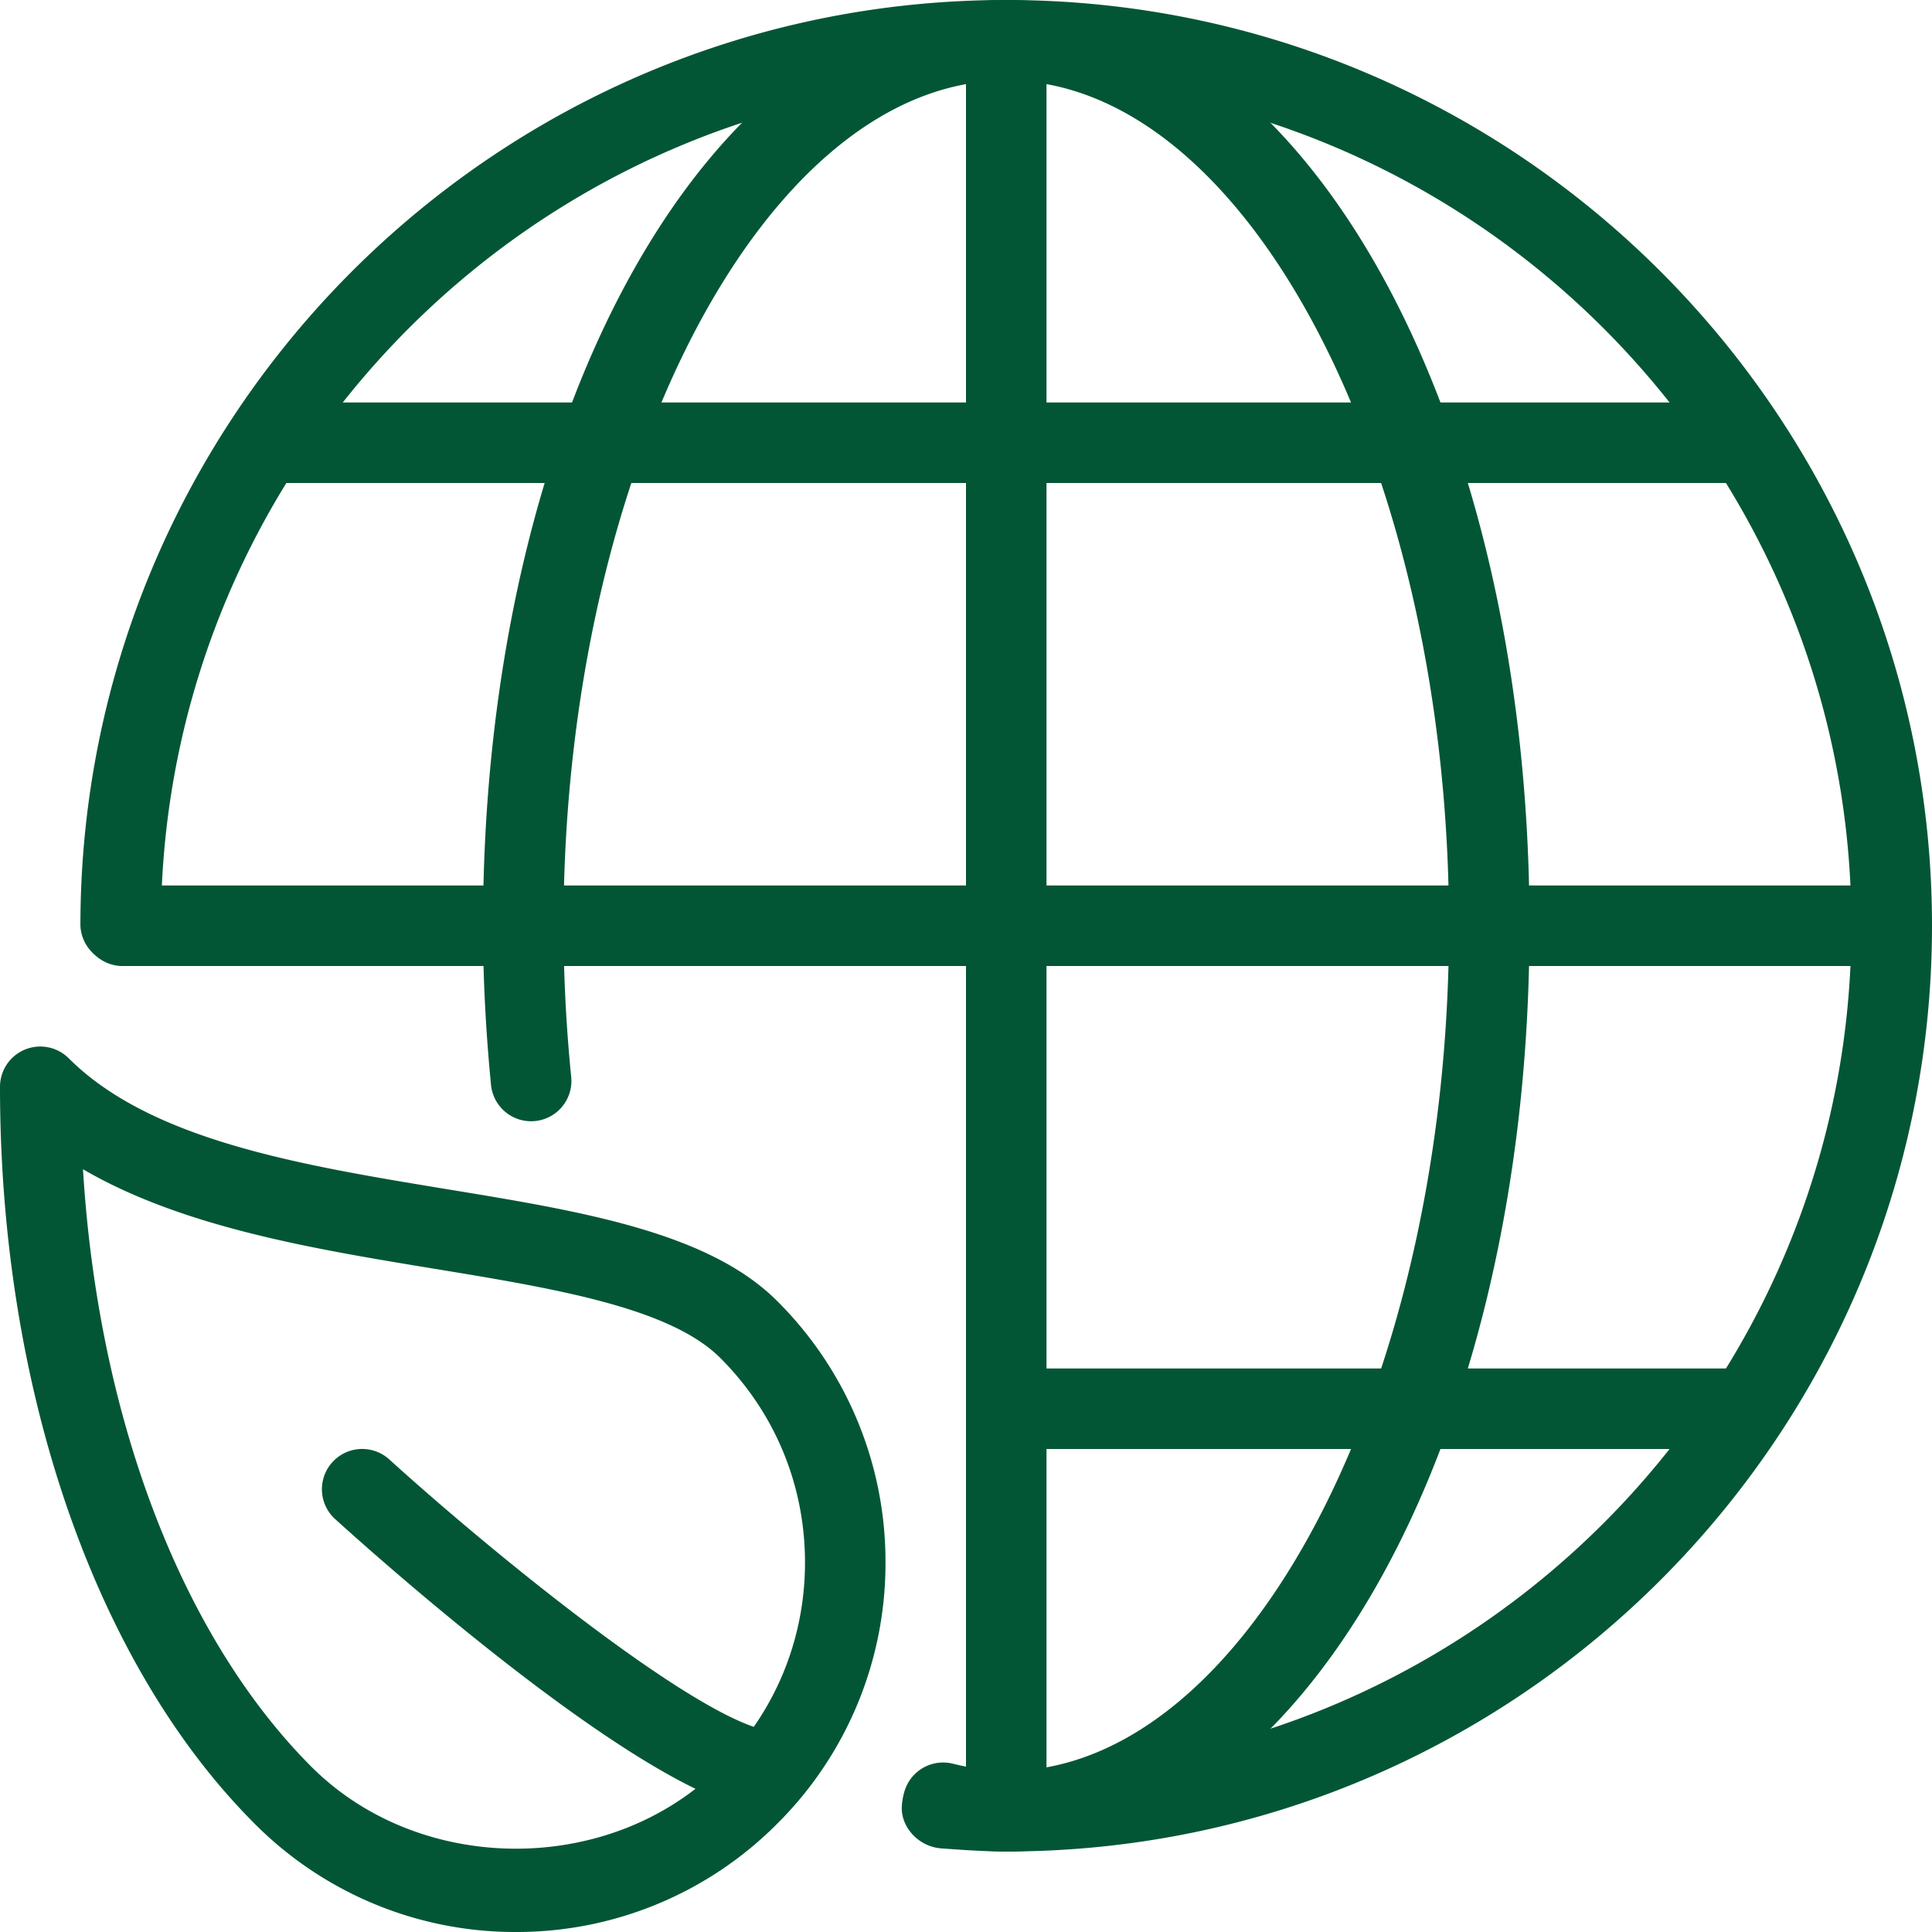<svg width="21" height="21" fill="none" xmlns="http://www.w3.org/2000/svg"><path d="M10.938 0a.438.438 0 00-.438.438v19.25a.438.438 0 00.875 0V.438A.438.438 0 0010.937 0z" fill="#035635"/><path d="M20.563 9.625H1.313a.438.438 0 000 .875h19.25a.438.438 0 000-.875zm-1.75-5.25H3.063a.438.438 0 000 .875h15.75a.438.438 0 000-.875zm0 10.5h-7.875a.438.438 0 000 .875h7.874a.438.438 0 000-.875z" fill="#035635"/><path d="M10.938 0C5.388 0 .874 4.514.874 10.063a.438.438 0 00.875 0c0-5.067 4.121-9.188 9.188-9.188 5.066 0 9.187 4.121 9.187 9.188 0 5.066-4.121 9.187-9.188 9.187-.216 0-.43-.017-.643-.032l-.044-.003c-.253-.023-.429.165-.446.406-.019.24.185.452.426.47.234.017.469.034.707.034 5.55 0 10.064-4.514 10.064-10.063C21 4.514 16.486 0 10.937 0z" fill="#035635"/><path d="M8.448 14.142c-.749-.75-2.131-.977-3.596-1.217-1.578-.26-3.211-.528-4.105-1.422a.438.438 0 00-.747.31c0 3.282 1.035 6.278 2.768 8.01A3.99 3.99 0 005.608 21a3.99 3.99 0 002.84-1.177 3.99 3.99 0 001.177-2.84 3.995 3.995 0 00-1.177-2.841zm-.618 5.063c-1.188 1.186-3.256 1.186-4.444 0-1.416-1.418-2.32-3.801-2.484-6.496 1.083.632 2.513.867 3.808 1.08 1.321.217 2.57.423 3.12.972.594.594.92 1.383.92 2.222s-.326 1.628-.92 2.221z" fill="#035635"/><path d="M10.938 0C7.748 0 5.25 4.42 5.25 10.063c0 .553.028 1.12.087 1.728a.437.437 0 10.872-.083 16.777 16.777 0 01-.084-1.646c0-4.98 2.204-9.187 4.813-9.187 2.608 0 4.812 4.208 4.812 9.188s-2.204 9.187-4.813 9.187c-.172 0-.358-.025-.583-.08a.437.437 0 10-.206.851c.295.07.546.104.79.104 3.189 0 5.687-4.42 5.687-10.063C16.625 4.42 14.127 0 10.937 0zM8.373 18.816c-.759-.106-2.944-1.867-4.142-2.953a.437.437 0 00-.588.649c.552.5 3.363 2.997 4.609 3.171a.438.438 0 00.12-.867z" fill="#035635"/></svg>